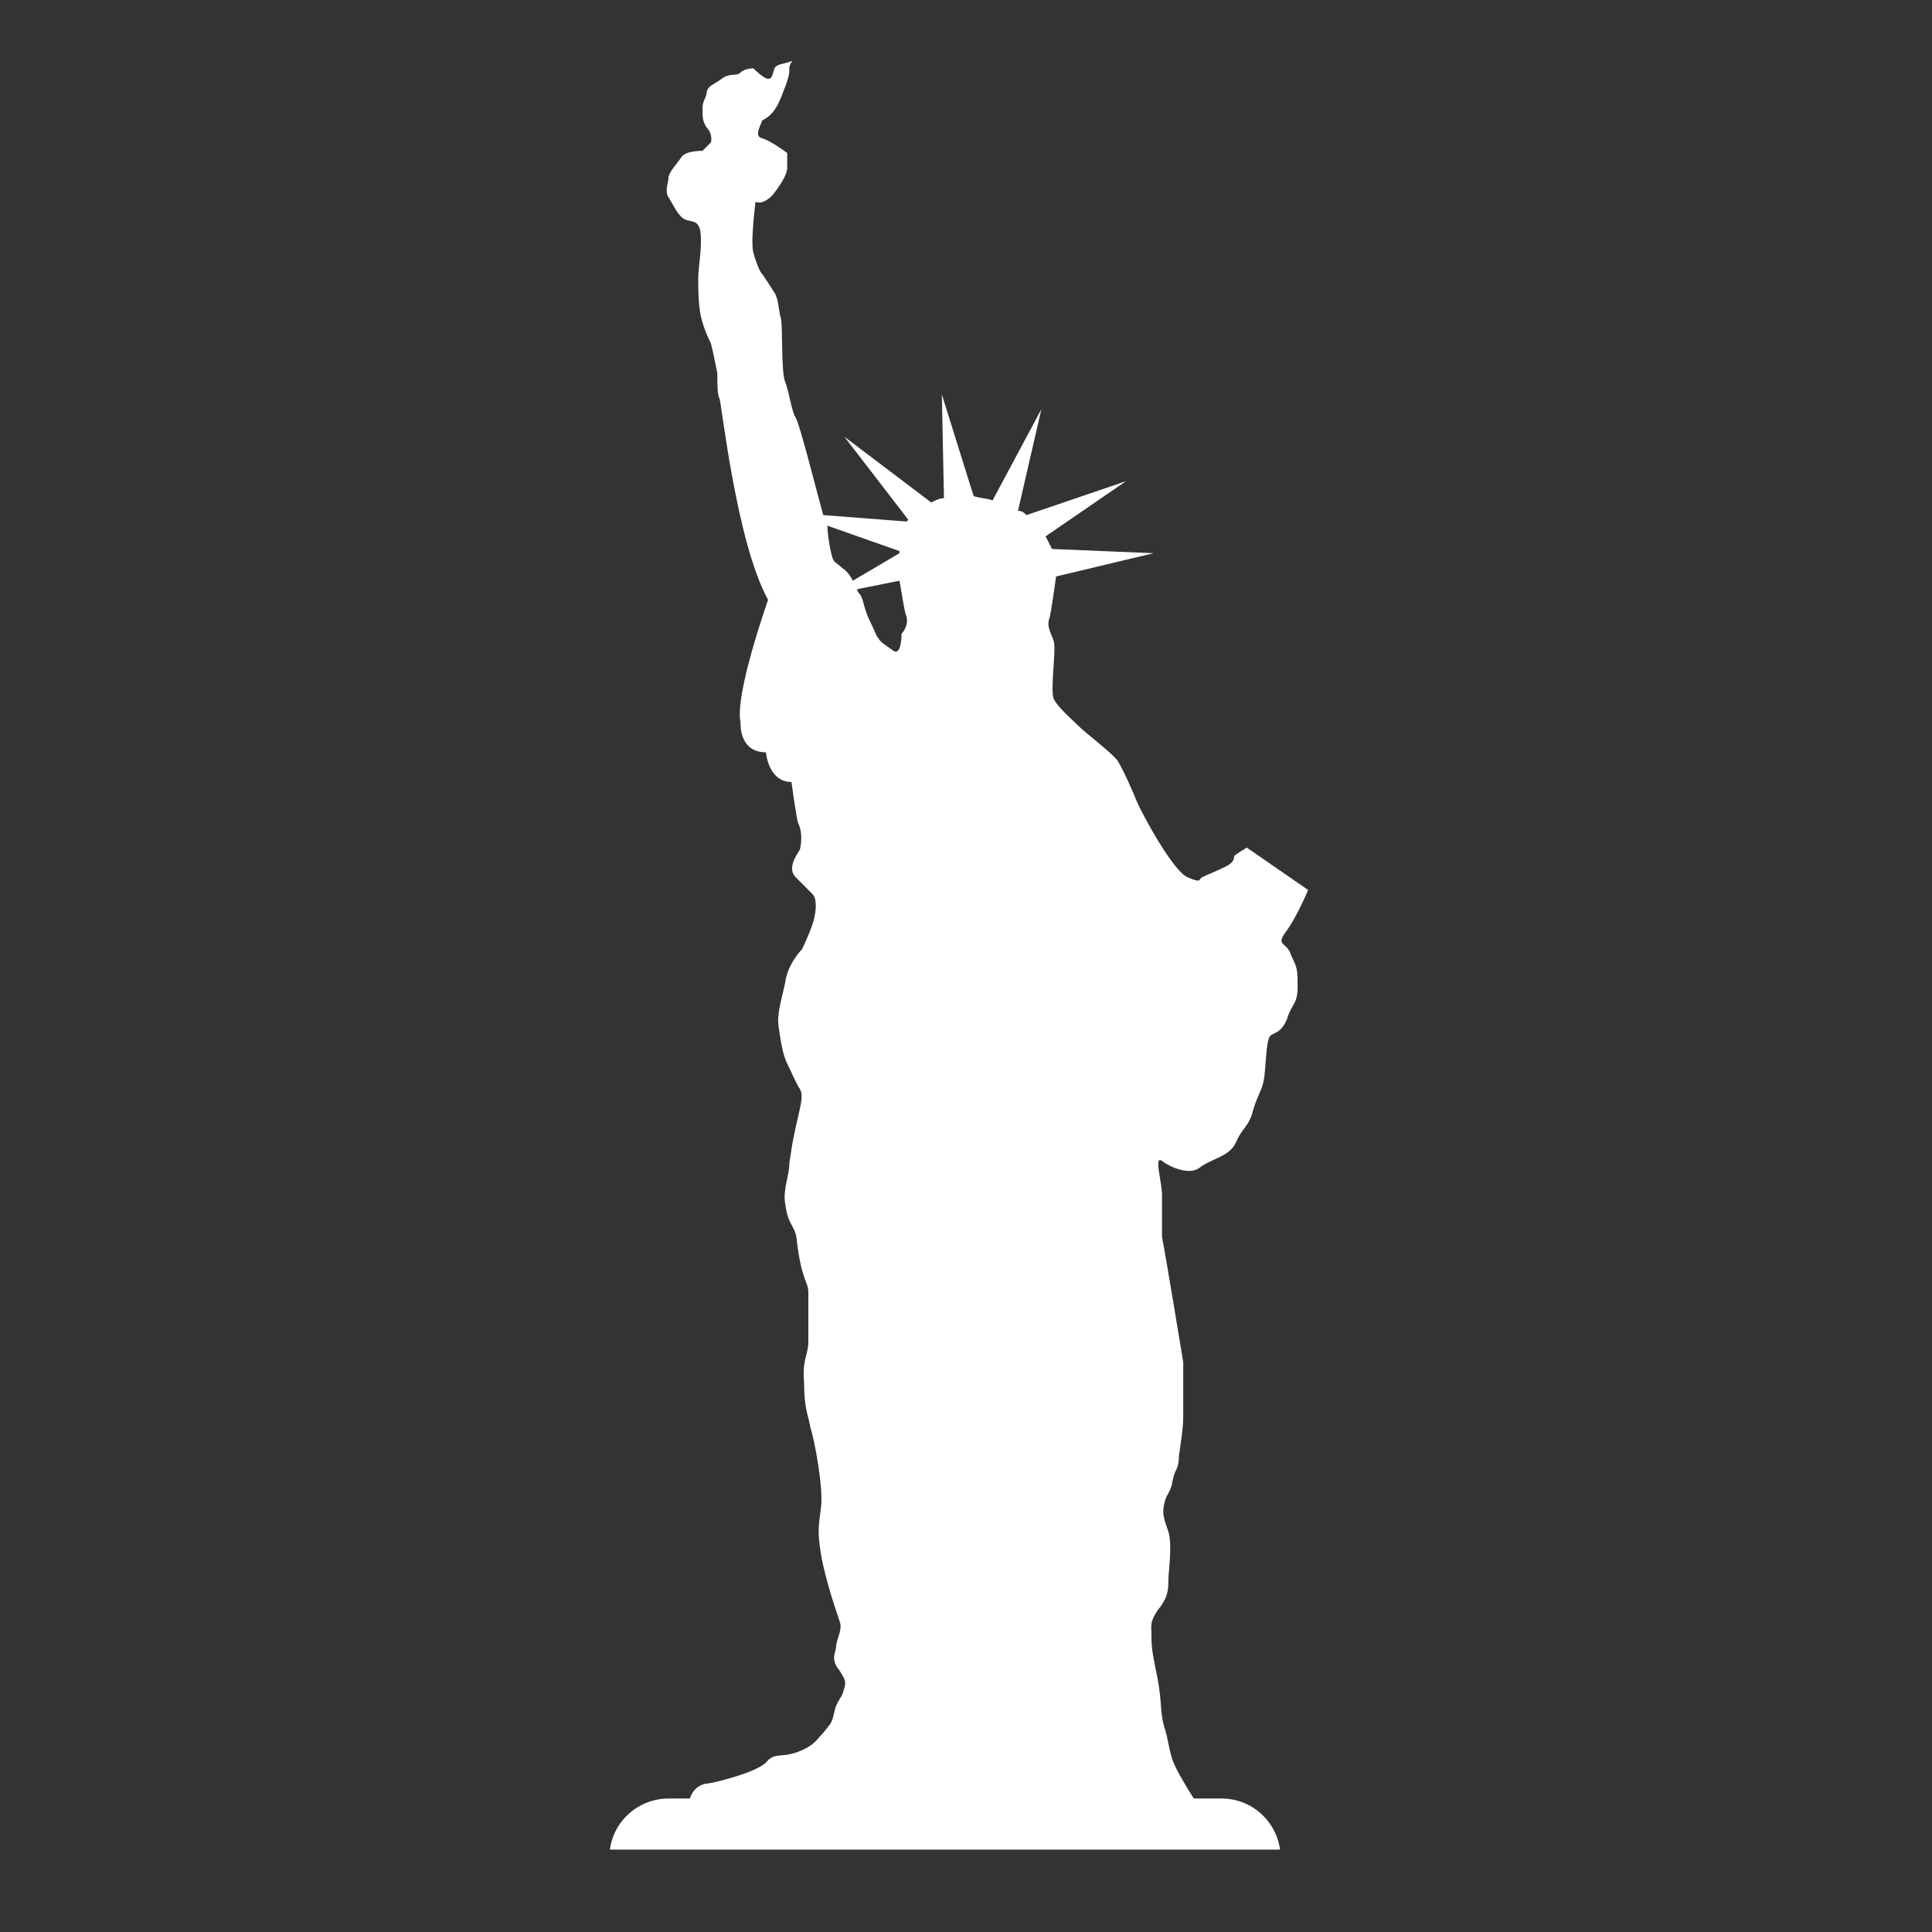 <svg xmlns="http://www.w3.org/2000/svg" xmlns:xlink="http://www.w3.org/1999/xlink" width="90" zoomAndPan="magnify" viewBox="0 0 67.5 67.5" height="90" preserveAspectRatio="xMidYMid meet" version="1.0"><rect x="0" y="0" width="67.5" height="67.5" fill="#333333" stroke="none"/><defs><clipPath id="17af024cb4"><path d="M 21.289 2.082 L 45.855 2.082 L 45.855 64.621 L 21.289 64.621 Z M 21.289 2.082 " clip-rule="nonzero"/></clipPath></defs><g clip-path="url(#17af024cb4)"><path fill="#ffffff" d="M 44.965 32.5 C 45.336 31.98 45.703 31.094 45.703 31.094 L 43.559 29.613 C 43.559 29.613 43.188 29.836 43.117 29.91 C 43.117 29.984 43.117 30.133 42.82 30.277 C 42.523 30.426 42.152 30.574 42.004 30.648 C 41.859 30.723 42.004 30.871 41.488 30.648 C 40.969 30.426 39.859 28.355 39.711 27.984 C 39.562 27.617 39.27 26.949 39.047 26.578 C 38.824 26.285 37.938 25.617 37.715 25.395 C 37.492 25.172 36.973 24.73 36.824 24.434 C 36.68 24.211 36.898 22.73 36.824 22.438 C 36.754 22.141 36.531 21.918 36.68 21.547 C 36.754 21.18 36.824 20.66 36.898 20.141 L 40.305 19.328 L 36.754 19.18 C 36.68 19.031 36.605 18.883 36.531 18.738 L 39.34 16.812 L 35.863 17.996 C 35.789 17.922 35.715 17.848 35.566 17.848 L 36.383 14.297 L 34.68 17.48 C 34.457 17.406 34.238 17.406 34.016 17.332 L 32.906 13.781 L 32.98 17.406 C 32.832 17.406 32.684 17.48 32.535 17.555 L 29.5 15.258 L 31.723 18.145 C 31.723 18.145 31.723 18.219 31.648 18.219 L 28.762 17.996 C 28.613 17.48 27.945 14.816 27.801 14.594 C 27.652 14.371 27.578 13.707 27.43 13.336 C 27.281 12.965 27.355 11.336 27.281 11.117 C 27.207 10.895 27.207 10.449 27.059 10.227 C 26.91 10.004 26.688 9.637 26.617 9.562 C 26.543 9.488 26.395 9.117 26.32 8.82 C 26.246 8.527 26.32 7.859 26.32 7.785 C 26.32 7.711 26.395 7.047 26.395 7.047 C 26.395 7.047 26.617 7.195 26.984 6.824 C 27.281 6.453 27.504 6.086 27.504 5.863 C 27.504 5.715 27.504 5.344 27.504 5.344 C 27.504 5.344 26.91 4.902 26.617 4.828 C 26.32 4.754 26.617 4.309 26.617 4.234 C 26.617 4.16 26.984 4.16 27.281 3.422 C 27.578 2.68 27.578 2.605 27.578 2.387 C 27.578 2.164 27.801 2.09 27.578 2.164 C 27.355 2.238 27.133 2.238 27.059 2.387 C 26.984 2.605 26.984 2.754 26.836 2.754 C 26.688 2.754 26.32 2.387 26.32 2.387 C 26.32 2.387 26.023 2.387 25.875 2.531 C 25.727 2.68 25.504 2.531 25.211 2.754 C 24.914 2.977 24.766 2.977 24.691 3.199 C 24.691 3.422 24.543 3.496 24.543 3.789 C 24.543 4.086 24.543 4.234 24.691 4.457 C 24.914 4.68 24.84 4.973 24.84 4.973 C 24.84 4.973 24.543 5.27 24.543 5.27 C 24.469 5.27 23.953 5.27 23.805 5.492 C 23.656 5.715 23.434 5.938 23.359 6.16 C 23.359 6.379 23.211 6.676 23.359 6.898 C 23.508 7.121 23.656 7.488 23.879 7.637 C 24.102 7.785 24.395 7.637 24.469 8.082 C 24.543 8.602 24.395 9.34 24.395 9.711 C 24.395 10.078 24.395 10.523 24.469 10.969 C 24.543 11.336 24.691 11.707 24.84 12.004 C 24.914 12.301 24.988 12.668 25.062 13.039 C 25.062 13.41 25.062 13.781 25.137 13.926 C 25.211 14.074 25.727 18.957 26.836 20.957 C 26.836 20.957 25.652 24.285 25.875 25.246 C 25.875 25.246 25.801 26.285 26.762 26.285 C 26.762 26.285 26.836 27.32 27.652 27.32 C 27.652 27.32 27.801 28.43 27.875 28.727 C 28.02 29.02 28.02 29.391 27.945 29.688 C 27.801 29.91 27.504 30.352 27.801 30.648 C 28.094 30.945 28.316 31.168 28.391 31.242 C 28.539 31.391 28.539 31.832 28.391 32.277 C 28.242 32.723 28.02 33.164 28.02 33.164 C 28.02 33.164 27.504 33.684 27.43 34.348 C 27.281 35.016 27.133 35.457 27.207 35.902 C 27.281 36.422 27.355 36.863 27.504 37.16 C 27.652 37.457 27.801 37.824 27.945 38.047 C 28.094 38.27 27.945 38.715 27.801 39.379 C 27.652 40.047 27.652 40.195 27.578 40.637 C 27.578 41.082 27.355 41.527 27.43 42.043 C 27.504 42.562 27.578 42.637 27.727 42.93 C 27.875 43.227 27.801 43.301 27.945 44.043 C 28.094 44.781 28.242 44.855 28.242 45.152 C 28.242 45.445 28.242 46.41 28.242 46.852 C 28.242 47.371 28.02 47.445 28.094 48.332 C 28.094 49.219 28.242 49.441 28.316 49.887 C 28.465 50.332 28.762 51.957 28.688 52.625 C 28.613 53.289 28.539 53.438 28.688 54.324 C 28.836 55.215 29.277 56.473 29.352 56.695 C 29.426 56.988 29.207 57.285 29.207 57.582 C 29.133 57.879 29.059 58.027 29.352 58.395 C 29.574 58.766 29.574 58.766 29.426 59.211 C 29.207 59.578 29.207 59.578 29.133 59.875 C 29.059 60.246 28.984 60.246 28.762 60.543 C 28.539 60.762 28.465 60.984 27.875 61.207 C 27.281 61.43 27.059 61.207 26.762 61.578 C 26.395 61.945 24.84 62.316 24.691 62.316 C 24.617 62.316 24.246 62.391 24.102 62.836 L 23.359 62.836 C 22.25 62.836 21.289 63.723 21.289 64.906 L 44.742 64.906 C 44.742 63.797 43.855 62.836 42.672 62.836 L 41.711 62.836 C 41.414 62.391 41.043 61.727 40.969 61.504 C 40.82 61.059 40.82 60.762 40.672 60.32 C 40.527 59.801 40.598 59.504 40.453 58.691 C 40.305 57.953 40.23 57.656 40.23 57.211 C 40.23 56.77 40.156 56.695 40.453 56.25 C 40.82 55.805 40.82 55.512 40.82 55.215 C 40.82 54.918 40.969 53.957 40.82 53.512 C 40.672 53.066 40.598 52.922 40.672 52.551 C 40.746 52.18 40.895 52.18 40.969 51.734 C 41.043 51.293 41.191 51.367 41.191 50.848 C 41.266 50.332 41.34 49.887 41.34 49.441 C 41.34 48.926 41.34 47.594 41.34 47.594 C 41.34 47.594 40.672 43.523 40.598 43.227 C 40.598 42.93 40.598 42.191 40.598 41.746 C 40.598 41.305 40.305 40.344 40.598 40.562 C 40.895 40.785 41.562 41.082 41.93 40.785 C 42.301 40.488 42.969 40.414 43.188 39.898 C 43.41 39.379 43.633 39.379 43.781 38.789 C 43.93 38.27 44.078 38.121 44.152 37.754 C 44.227 37.383 44.227 36.348 44.375 36.199 C 44.52 36.051 44.742 36.125 44.965 35.605 C 45.113 35.09 45.336 35.09 45.336 34.496 C 45.336 33.906 45.336 33.832 45.113 33.387 C 44.965 32.867 44.52 33.09 44.965 32.5 Z M 31.648 21.473 C 31.793 21.844 31.5 22.141 31.5 22.141 C 31.5 22.141 31.5 22.953 31.203 22.73 C 30.906 22.512 30.758 22.438 30.684 22.289 C 30.609 22.215 30.609 22.141 30.391 21.695 C 30.168 21.254 30.168 20.883 30.02 20.734 C 30.02 20.734 29.945 20.66 29.945 20.586 L 31.426 20.289 C 31.5 20.66 31.574 21.254 31.648 21.473 Z M 29.059 19.402 C 28.984 19.105 28.91 18.664 28.91 18.367 L 31.426 19.254 C 31.426 19.254 31.426 19.254 31.426 19.328 L 29.797 20.289 C 29.723 20.141 29.574 19.922 29.426 19.848 C 29.207 19.625 29.133 19.699 29.059 19.402 Z M 29.059 19.402 " fill-opacity="1" fill-rule="nonzero"/></g></svg>